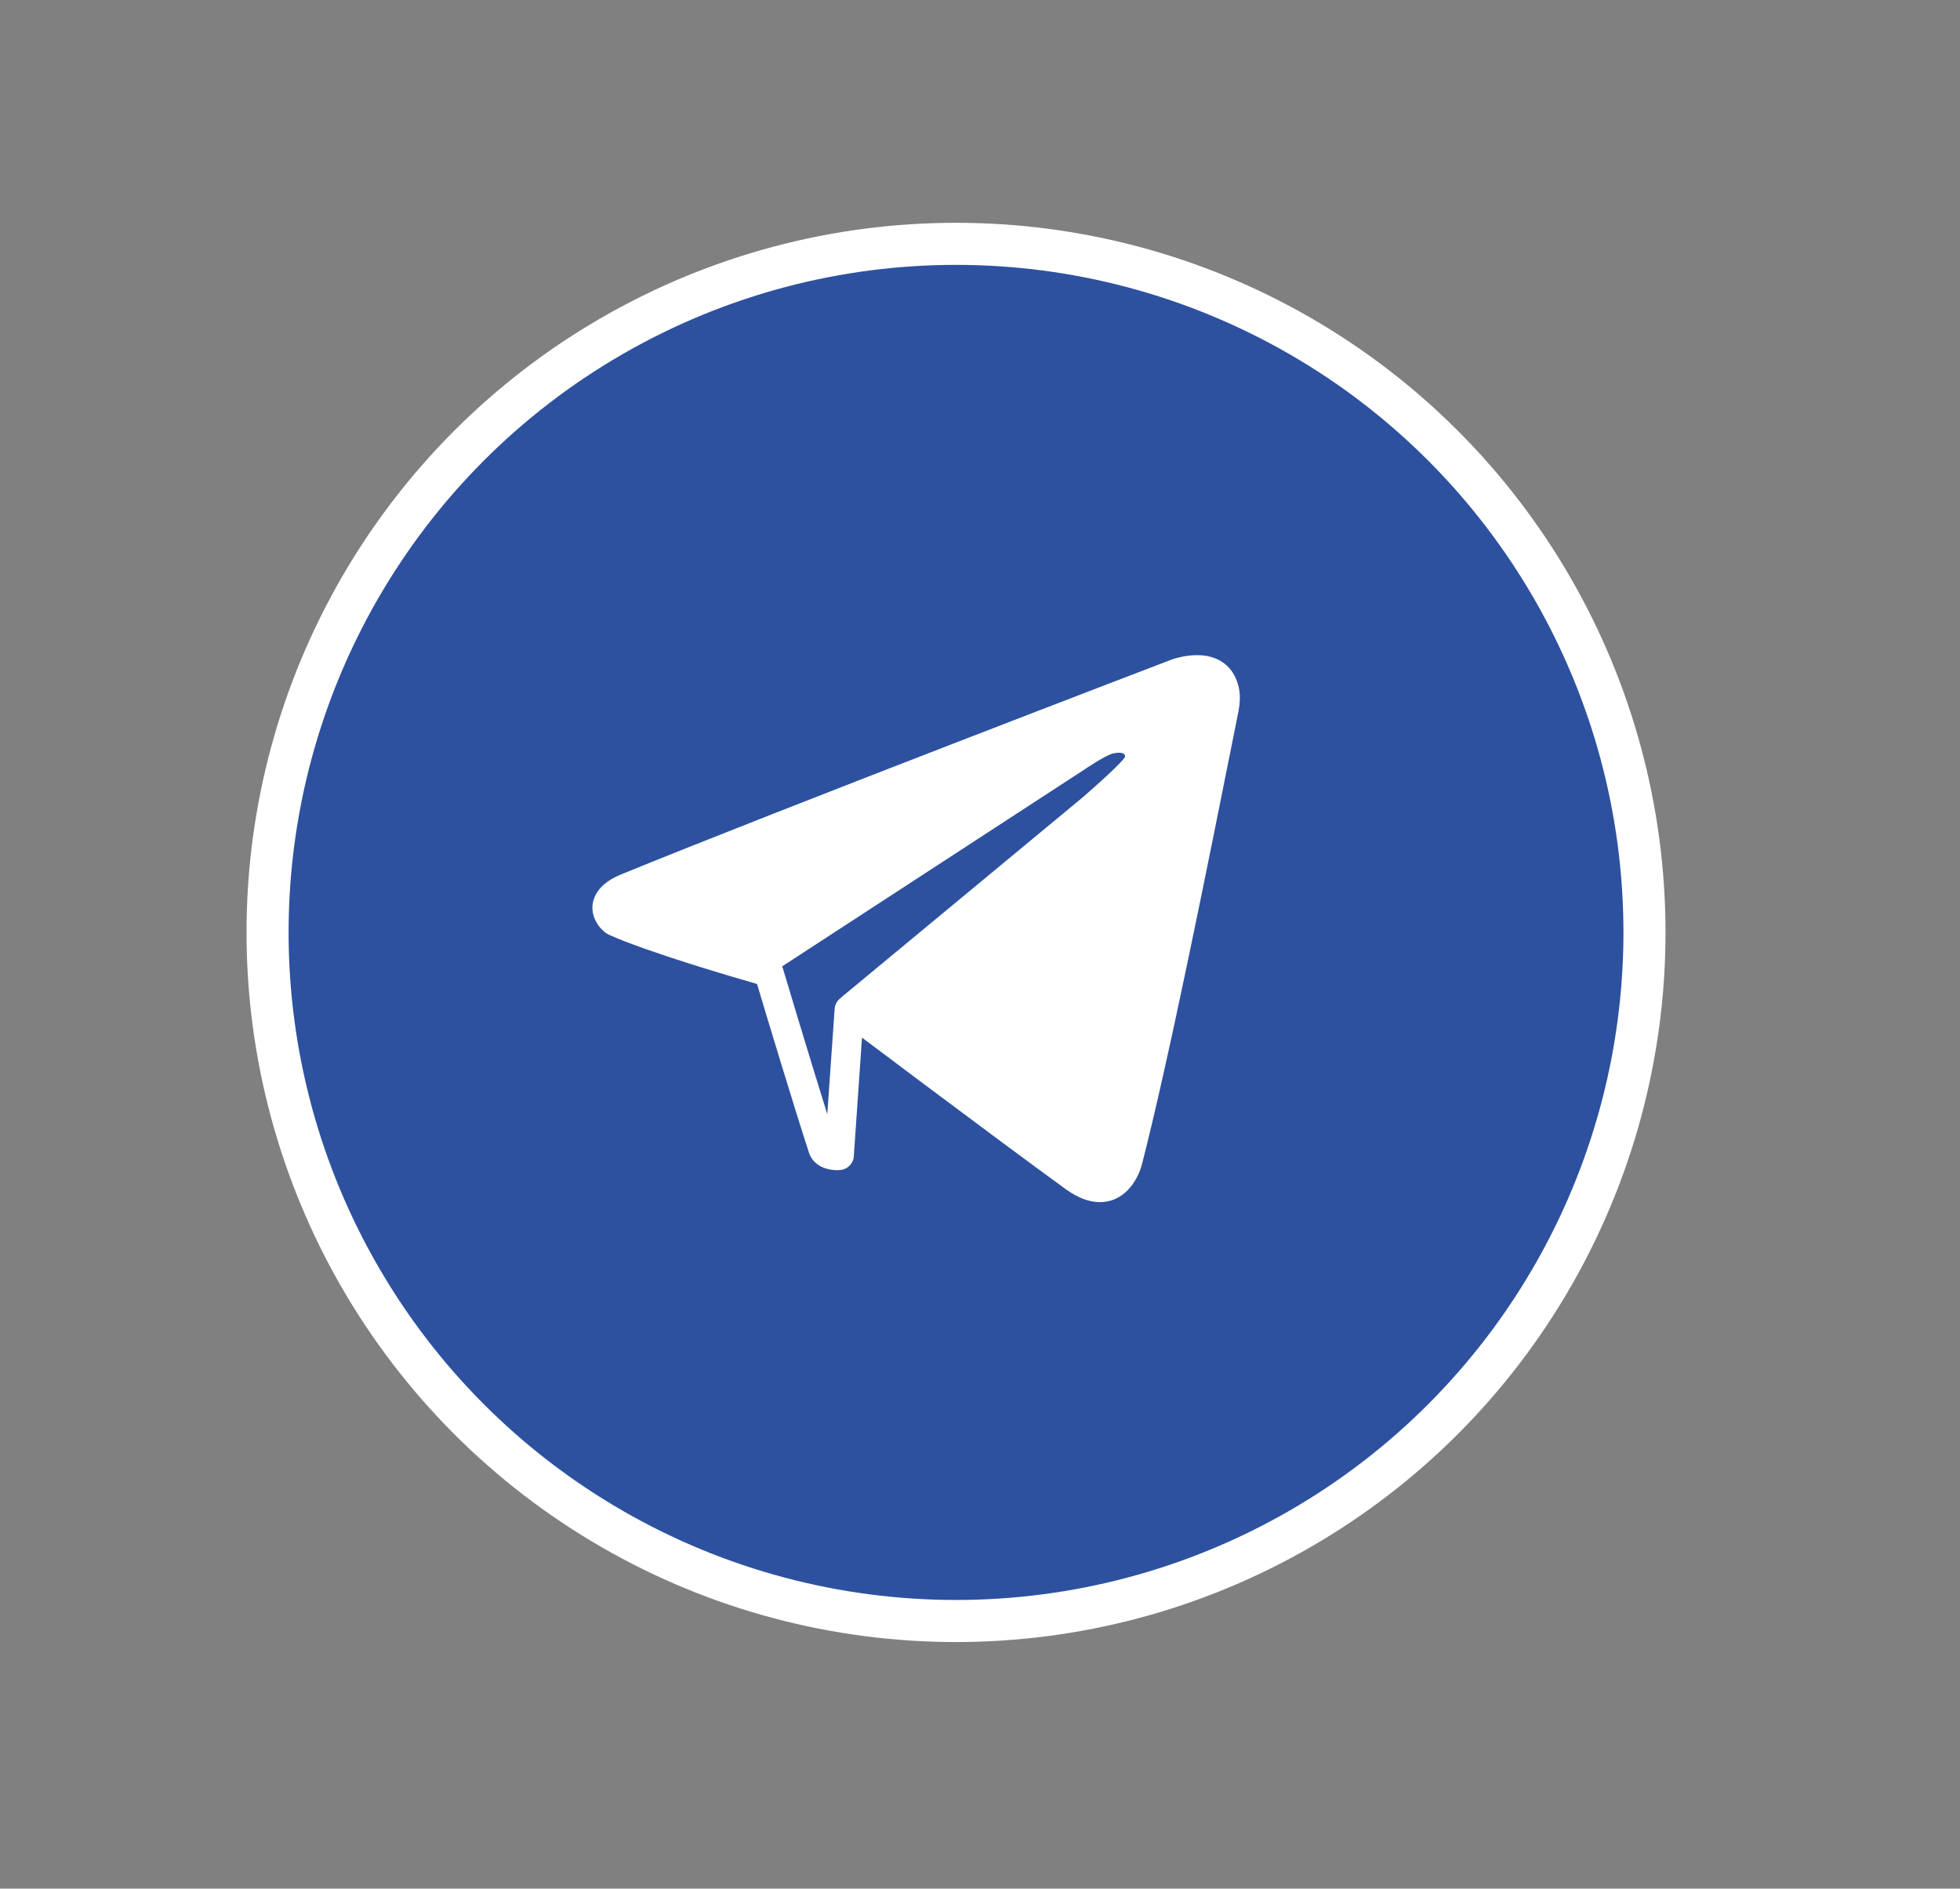 <?xml version="1.0" encoding="utf-8"?>
<!-- Generator: Adobe Illustrator 27.5.0, SVG Export Plug-In . SVG Version: 6.00 Build 0)  -->
<svg version="1.1" id="Layer_1" xmlns="http://www.w3.org/2000/svg" xmlns:xlink="http://www.w3.org/1999/xlink" x="0px" y="0px"
	 viewBox="0 0 93.18 89.77" style="enable-background:new 0 0 93.18 89.77;" xml:space="preserve">
<rect x="0" y="0" width="93.18" height="89.77" fill="#808080" stroke="none"/>
<style type="text/css">
	.st0{fill:#FFFFFF;}
	.st1{fill:#2D519F;stroke:#FFFFFF;stroke-width:2;stroke-miterlimit:10;}
</style>
<path id="XMLID_1420_" class="st0" d="M41.64,60.59h6.1V45.32h4.25l0.45-5.11h-4.71c0,0,0-1.91,0-2.91c0-1.21,0.24-1.68,1.41-1.68
	c0.94,0,3.3,0,3.3,0v-5.3c0,0-3.48,0-4.22,0c-4.54,0-6.58,2-6.58,5.82c0,3.33,0,4.08,0,4.08h-3.17v5.18h3.17V60.59z"/>
<g>
	<g>
		<circle class="st1" cx="45.45" cy="44.32" r="32.73"/>
	</g>
	<path class="st0" d="M58.74,32.22c-0.31-0.69-0.96-1.08-1.83-1.08c-0.63,0-1.19,0.2-1.26,0.23c-0.19,0.07-18.59,7.11-26.14,10.2
		c-0.66,0.27-1.09,0.65-1.27,1.14c-0.28,0.75,0.25,1.52,0.75,1.74c1.88,0.83,5.78,1.97,7,2.32c0.4,1.34,1.81,6.01,2.47,8.02
		c0.17,0.52,0.68,0.83,1.35,0.83c0.1,0,0.16-0.01,0.16-0.01c0.18-0.02,0.34-0.11,0.45-0.24c0.1-0.11,0.16-0.25,0.17-0.4l0.39-5.65
		c0.74,0.55,1.81,1.36,3,2.25c2.35,1.76,5.15,3.84,6.71,4.97c0.56,0.4,1.09,0.6,1.6,0.6c1.13,0,1.78-0.97,2-1.8
		c1.3-5.05,3.2-14.59,4.34-20.29l0.25-1.25C59.03,33.02,58.89,32.56,58.74,32.22z M39.68,47.95l-0.35,5.01
		c-0.85-2.72-2.11-6.91-2.12-6.96c0-0.01-0.02-0.02-0.02-0.04l0-0.03l14.39-9.37c0,0,0.98-0.67,1.35-0.75
		c0.5-0.11,0.62,0.09,0.53,0.21c-0.35,0.47-2,1.89-2,1.89l-11.47,9.5l0,0.01C39.81,47.54,39.69,47.74,39.68,47.95z"/>
</g>
</svg>
